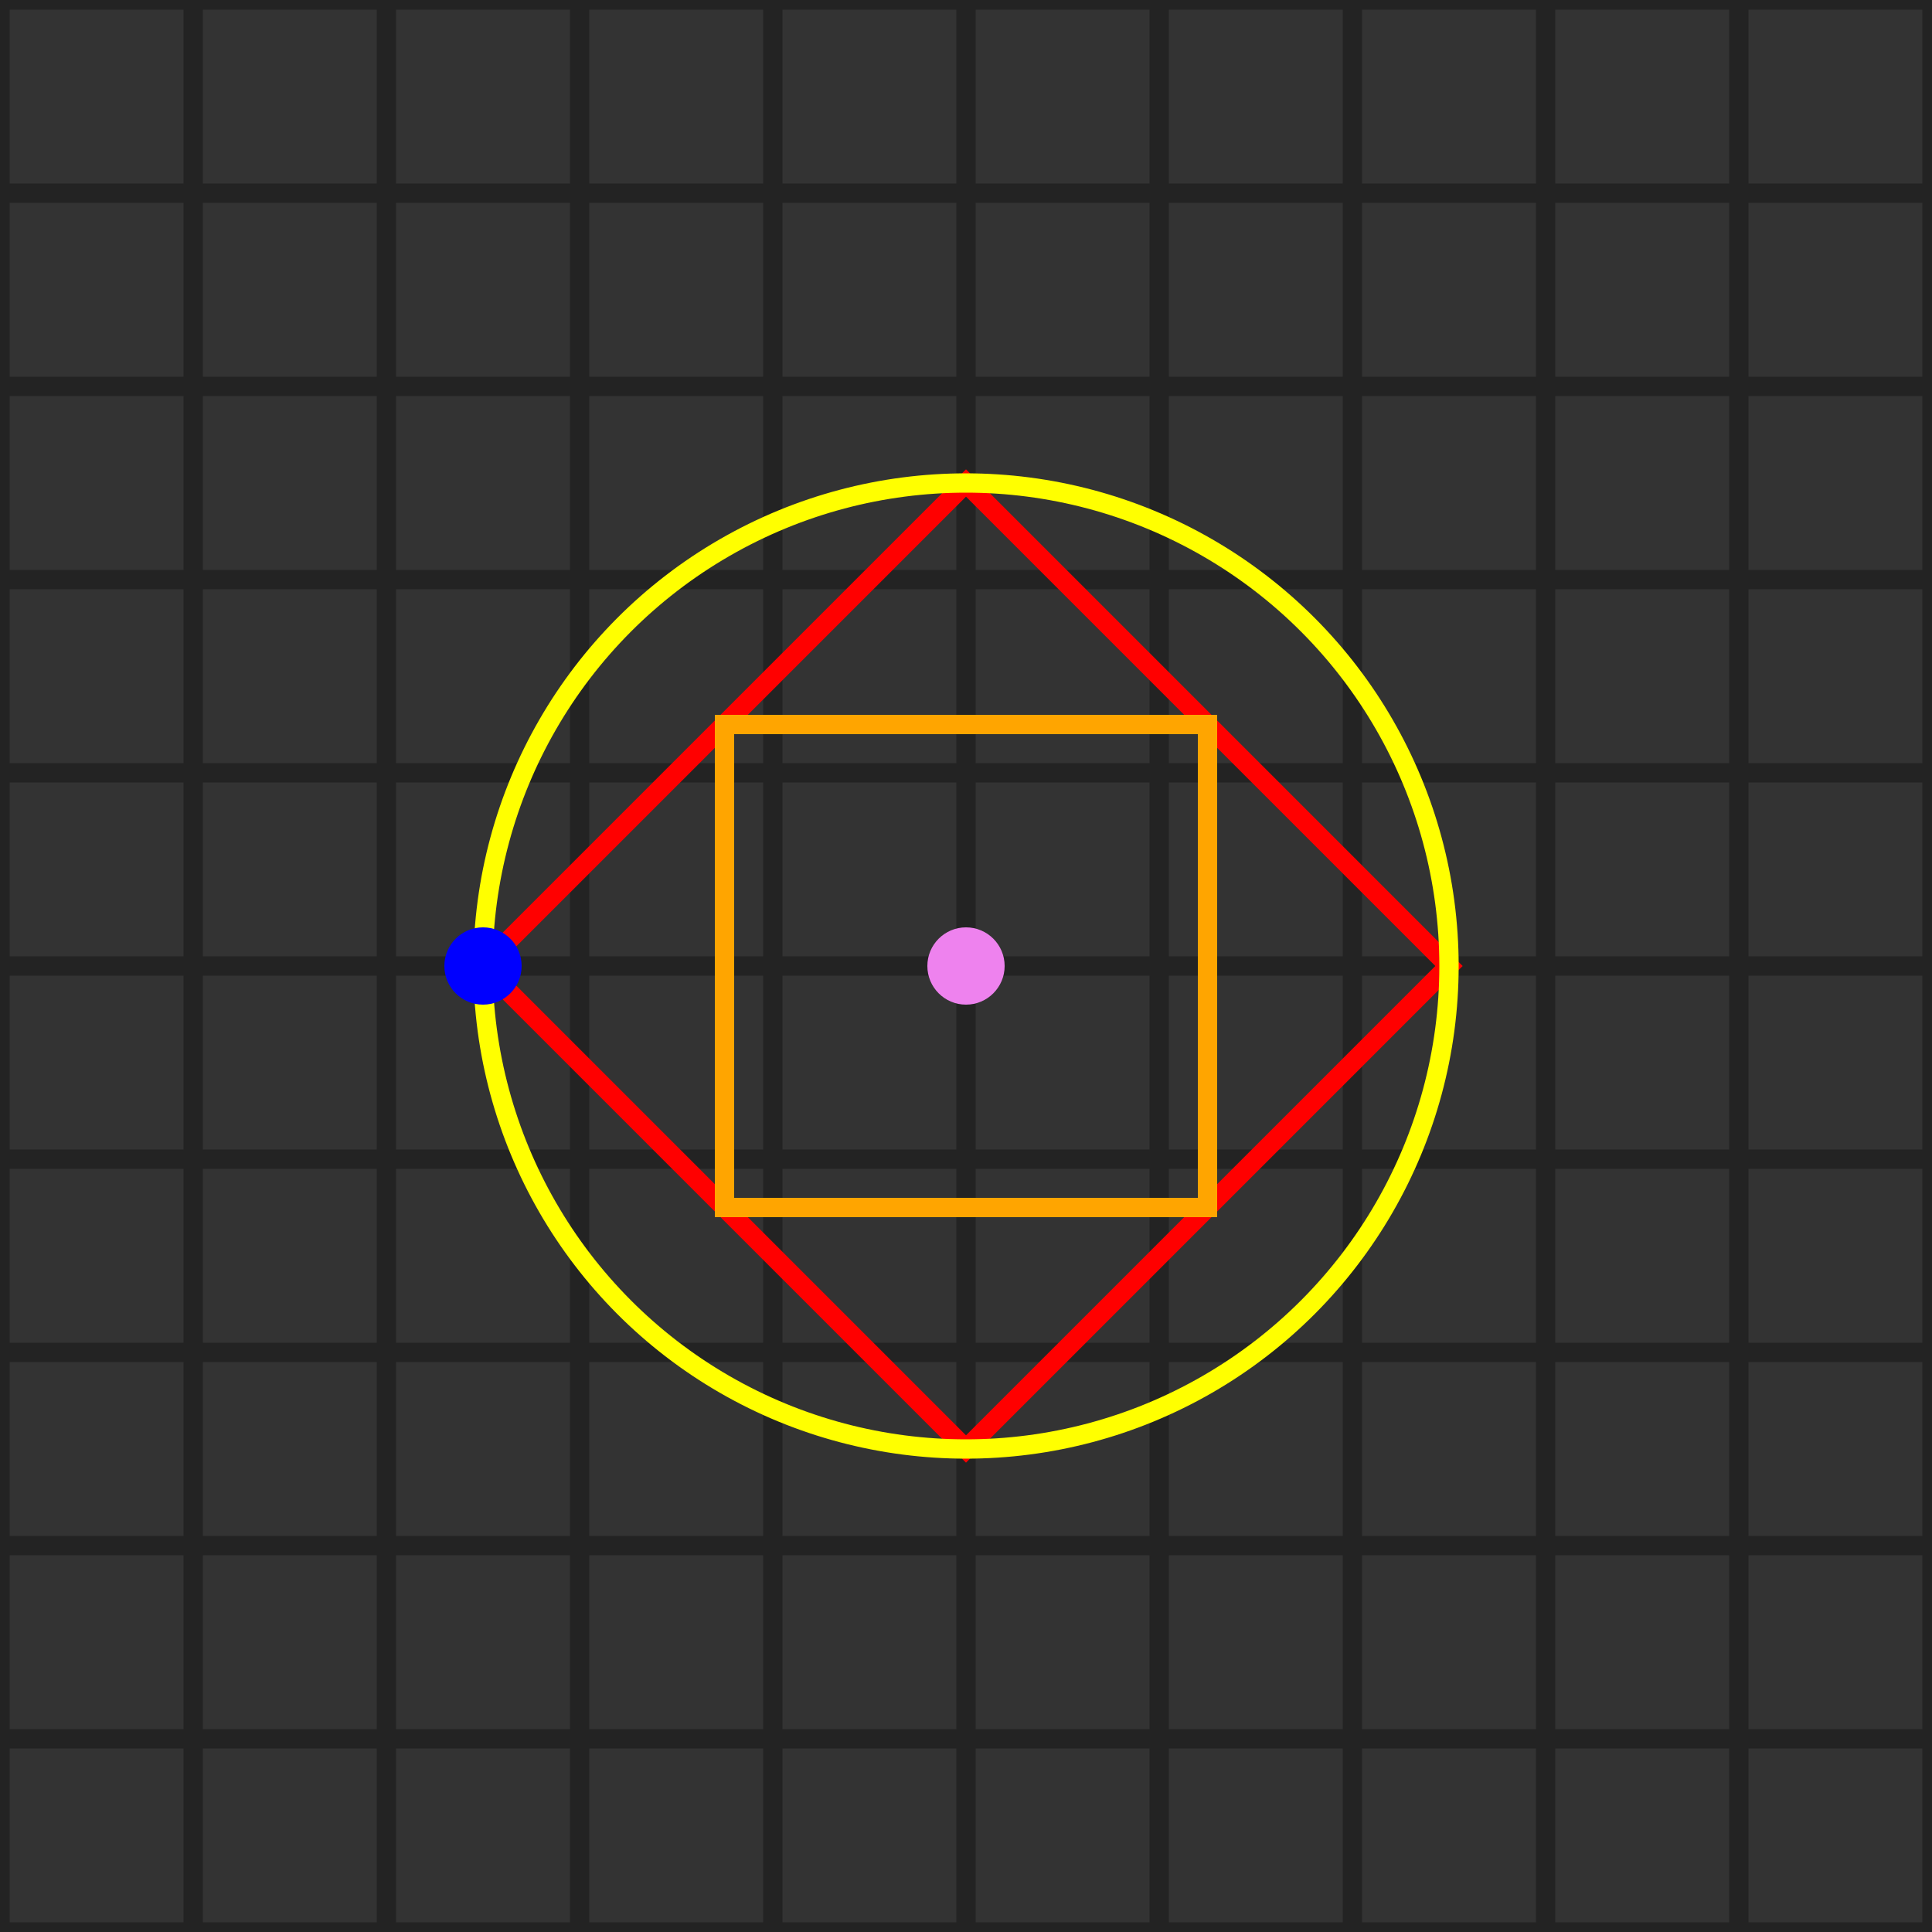 <svg xmlns="http://www.w3.org/2000/svg" viewBox="0 0 100 100">
  <rect x="0" y="0" width="100" height="100" fill="#333333" stroke="none"/>
  <defs>
    <style>
      .b {
        fill: none;
        stroke: #232323;
        stroke-miterlimit: 10;
      }
      .practice{
        fill: blue;
        animation: moving 3000ms infinite ease-in;
      }
      .ideas{
        fill: violet;
        animation: circle 10s infinite;
      }
      @keyframes moving {
        25%{
          transform: translate(25%,25%);
        }
        50%{
          transform: translate(50%, 0%);
        }
        75%{
          transform: translate(25%,-25%);
        }
        100%{
          transform: translate(0%,0%);
        }
      }
      @keyframes circle {
        10%{
          transform: translate(25%,0%);
        }
        20%{
          transform: translate(18.5%, -18.5%);
        }
        30%{
          transform: translate(0%,-25%);
          fill: green;
        }
        40%{
          transform: translate(-18.5%, -18.5%);
        }
        50%{
          transform: translate(-25%,0%);
        }
        60%{
          transform: translate(-18.5%, 18.5%)
        }
        70%{
          transform: translate(0%,25%);
        }
        80%{
          transform: translate(18.5%, 18.5%);
        }
        90%{
          transform: translate(25%,0%);
        }
        100%{
          transform: translate(0%, 0%);
        }
      }


    </style>
  </defs>
  <g>
  <g class="horizontal">
  <path class="b" d="M0 0 100 0"/>
  <path class="b" d="M0 10 100 10"/>
  <path class="b" d="M0 20 100 20"/>
  <path class="b" d="M0 30 100 30"/>
  <path class="b" d="M0 40 100 40"/>
  <path class="b" d="M0 50 100 50"/>
  <path class="b" d="M0 60 100 60"/>
  <path class="b" d="M0 70 100 70"/>
  <path class="b" d="M0 80 100 80"/>
  <path class="b" d="M0 90 100 90"/>
  <path class="b" d="M0 100 100 100"/>
  <!-- <path class="b" d="M0 100 100 100"/> -->
  <!-- <path class="b" d="M0 0 100 100"/> -->
  <!-- <path class="b" d="M0 100 100 0"/> -->
  </g>
  <g>
  <path class="b" d="M0 0 0 100"/>
  <path class="b" d="M10 0 10 100"/>
  <path class="b" d="M20 0 20 100"/>
  <path class="b" d="M30 0 30 100"/>
  <path class="b" d="M40 0 40 100"/>
  <path class="b" d="M50 0 50 100"/>
  <path class="b" d="M60 0 60 100"/>
  <path class="b" d="M70 0 70 100"/>
  <path class="b" d="M80 0 80 100"/>
  <path class="b" d="M90 0 90 100"/>
  <path class="b" d="M100 0 100 100"/>
  </g>
  </g>
  <path d="M25 50 50 75 75 50 50 25z" stroke="red" fill="none"/>
  <path d="M37.5 62.5 62.5 62.5 62.5 37.5 37.5 37.5z" stroke="orange" fill="none"/>
  <circle class="trial" cx="50" cy="50" r="25" fill="none" stroke="yellow"/>
  <circle class="practice" cx="25" cy="50" r="2"/>
  <circle class="ideas" cx="50" cy="50" r="2"/>
</svg>

